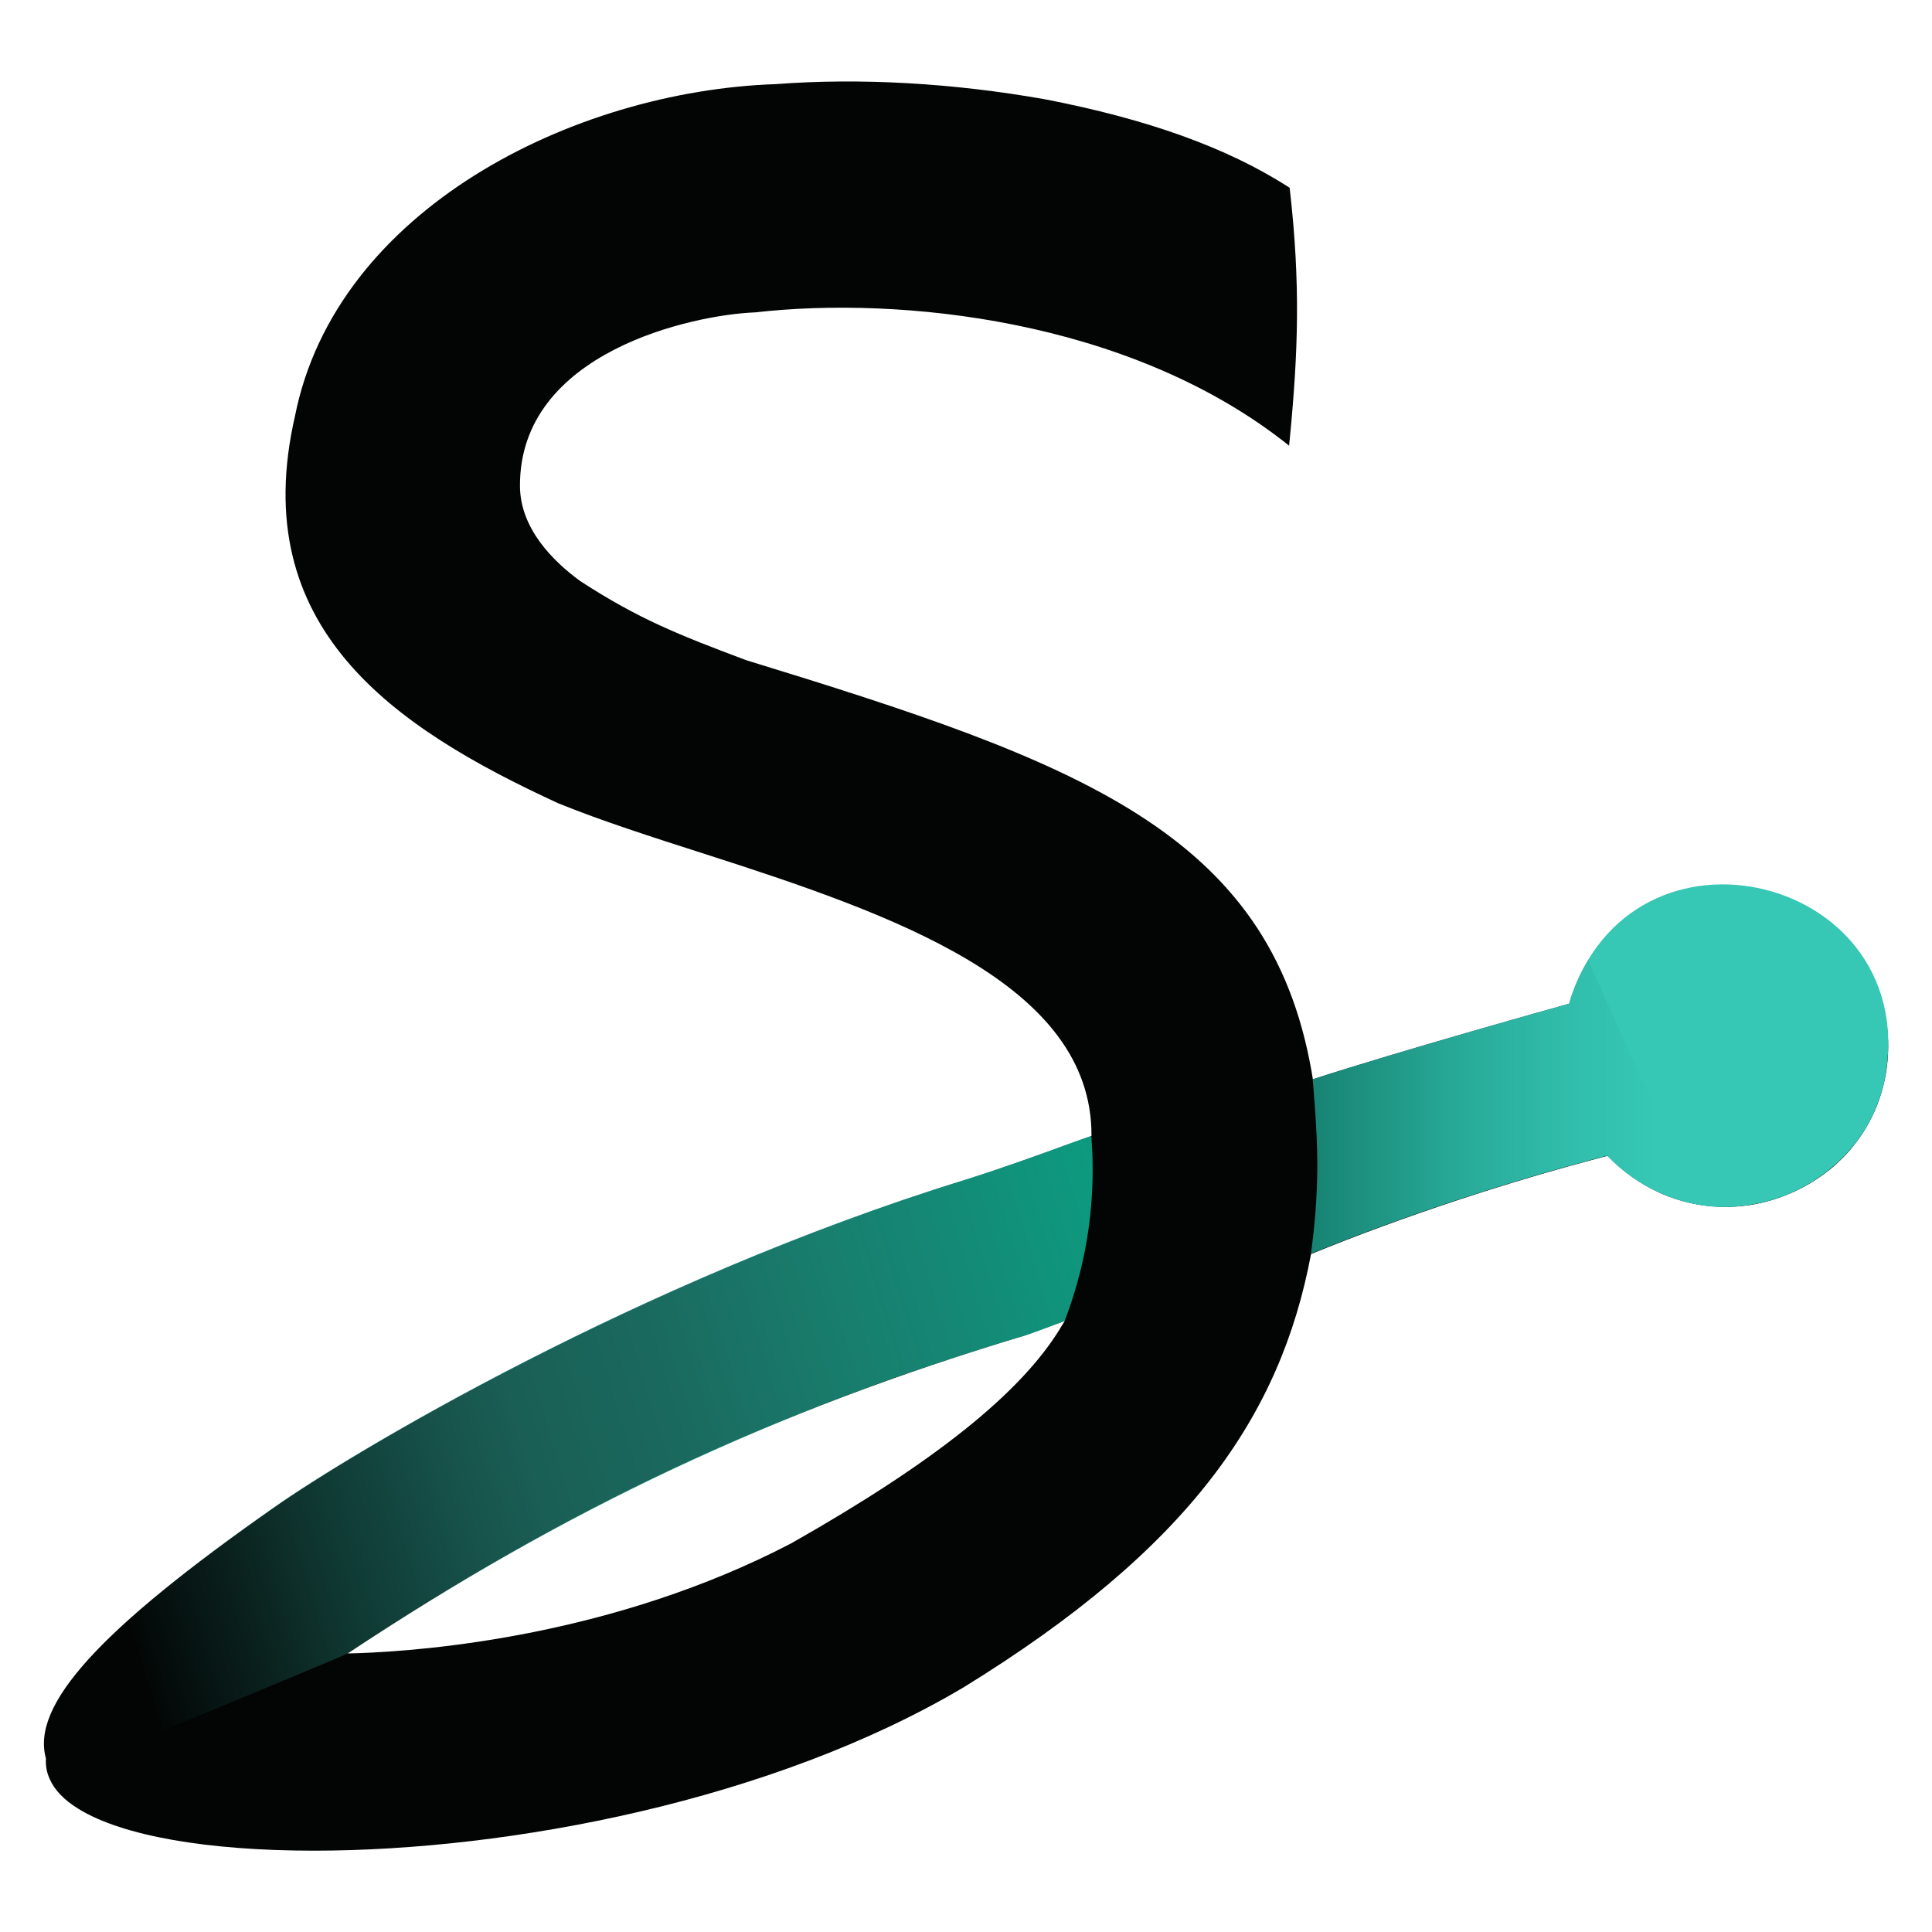 <svg xmlns='http://www.w3.org/2000/svg' xmlns:xlink='http://www.w3.org/1999/xlink'
    viewBox='0 0 220 220'>
    <defs>
        <linearGradient id='black-linear-gradient' x1='137.76' y1='126.05' x2='188.8' y2='126.05'
            gradientUnits='userSpaceOnUse'>
            <stop offset='0' stop-color='#0a6656' />
            <stop offset='.29' stop-color='#1b8b7a' />
            <stop offset='.58' stop-color='#29ac9a' />
            <stop offset='.83' stop-color='#32bfad' />
            <stop offset='1' stop-color='#36c7b5' />
        </linearGradient>
        <linearGradient id='black-linear-gradient2' x1='2.06' y1='185.06' x2='149.16' y2='140.19'
            gradientUnits='userSpaceOnUse'>
            <stop offset='.08' stop-color='#36c7b5' stop-opacity='0' />
            <stop offset='.08' stop-color='#36c7b5' stop-opacity='.01' />
            <stop offset='.23' stop-color='#36c7b5' stop-opacity='.25' />
            <stop offset='.34' stop-color='#36c7b5' stop-opacity='.4' />
            <stop offset='.4' stop-color='#36c7b5' stop-opacity='.46' />
            <stop offset='.52' stop-color='#2ec1ad' stop-opacity='.54' />
            <stop offset='.74' stop-color='#1ab399' stop-opacity='.76' />
            <stop offset='.86' stop-color='#0eaa8c' stop-opacity='.9' />
        </linearGradient>
        <linearGradient id='white-linear-gradient' x1='137.89' y1='125.92' x2='188.58' y2='125.92'
            gradientUnits='userSpaceOnUse'>
            <stop offset='0' stop-color='#8cedda' />
            <stop offset='.22' stop-color='#71e1ce' />
            <stop offset='.55' stop-color='#50d2c0' />
            <stop offset='.82' stop-color='#3dcab8' />
            <stop offset='1' stop-color='#36c7b5' />
        </linearGradient>
        <linearGradient id='white-linear-gradient2' x1='-2.48' y1='194.94' x2='133.07' y2='133.69'
            gradientUnits='userSpaceOnUse'>
            <stop offset='.05' stop-color='#f5fcfc' stop-opacity='0' />
            <stop offset='.12' stop-color='#d9faf5' stop-opacity='.09' />
            <stop offset='.22' stop-color='#b6f8ec' stop-opacity='.21' />
            <stop offset='.31' stop-color='#a1f7e7' stop-opacity='.28' />
            <stop offset='.38' stop-color='#9af7e6' stop-opacity='.3' />
            <stop offset='.43' stop-color='#8cf2df' stop-opacity='.38' />
            <stop offset='.57' stop-color='#6de6cf' stop-opacity='.56' />
            <stop offset='.7' stop-color='#56dec4' stop-opacity='.69' />
            <stop offset='.81' stop-color='#48d9bd' stop-opacity='.77' />
            <stop offset='.9' stop-color='#44d8bb' stop-opacity='.8' />
        </linearGradient>
    </defs>
    <style>
        .linear-gradient1 {
        fill: url(#black-linear-gradient);
        }
        .linear-gradient2{
        fill: url(#black-linear-gradient2);
        }
        .logo-green {
        fill: #36c7b5;
        }
        .primary {
        fill: #020504;
        }

        @media (prefers-color-scheme: dark) {
        .linear-gradient1 {
        fill: url(#white-linear-gradient);
        }
        .linear-gradient2{
        fill: url(#white-linear-gradient2);
        }
        .logo-green {
        fill: #36c7b5;
        }
        .primary {
        fill: #f5fcfc;
        }
        }
    </style>
    <rect width='220' height='220' style='fill:none;' />
    <g>
        <path
            d='m214.89,116.92c-.54-4.42-2.36-7.89-4.86-10.45-.76-.79-1.59-1.49-2.46-2.09-.07-.05-.14-.11-.22-.16-2.9-1.97-6.27-3.04-9.53-3.26-3.22-.22-6.67.38-9.78,1.9-2.82,1.37-5.34,3.5-7.17,6.47-.41.67-.79,1.39-1.12,2.15-.08.18-.16.36-.23.54-.13.3-.24.61-.35.91-.07.21-.15.44-.22.66-.06.22-.13.43-.19.65-.01.01-.01.02-.01.04-2.34.65-19.02,5.32-29.25,8.62-.05-.32-.1-.64-.16-.95-4.81-27.24-26.65-35.21-64.36-46.77-7.63-2.86-12.28-4.7-18.89-9-3.12-2.27-6.84-5.99-6.88-10.79-.11-15.35,19.79-19.56,26.8-19.82,16.57-1.88,42.25.83,60.07,14.62l.71.56.09-.9c.93-9.68,1.23-17.41,0-28.24l-.03-.23-.2-.13c-6.96-4.45-16.02-7.7-27.69-9.95-10.45-1.85-21.05-2.45-30.63-1.72-23.06.78-50.08,14.29-54.74,37.8-5.53,24.08,11.14,35.43,30.02,44.11,4.86,1.97,10.58,3.81,16.64,5.75,21.37,6.86,44.13,14.74,44.04,32.11q-.05.02-.08.03c-.72.25-1.55.55-2.48.89-3.45,1.25-8.17,2.96-11.89,4.11-37.22,11.49-70.03,31.23-78.58,37.24-19.95,13.96-27.74,22.53-26.03,28.62-.05.82.09,1.6.43,2.34.55,1.26,1.65,2.4,3.28,3.4,5.01,3.1,14.78,4.76,26.8,4.76,22.25,0,52.22-5.7,73.97-18.59,25.73-15.83,36.11-30.9,39.58-49.35.02,0,.04-.02.06-.02,10.26-4.21,22.52-8.27,33.73-11.17,1.76,1.85,3.79,3.27,5.98,4.25,2.37,1.05,4.92,1.59,7.51,1.57,0,0,0,0,.01,0,.35,0,.71,0,1.06-.04.31-.01.61-.03.92-.08.26-.02.52-.06.79-.1.04,0,.07,0,.1-.02,1.51-.25,3.03-.69,4.5-1.34.11-.04.21-.08.32-.13.07-.03.13-.06.2-.1,1.12-.52,2.16-1.15,3.13-1.85.01,0,.03-.02.04-.03.52-.38,1.02-.77,1.48-1.2.23-.22.47-.44.69-.66.23-.23.45-.46.66-.7.19-.21.37-.43.55-.65.02-.02.04-.05.06-.08.2-.25.39-.5.58-.76.36-.5.69-1.02.99-1.55.17-.3.33-.6.48-.9.12-.24.23-.47.34-.71.05-.12.1-.24.15-.37t.01-.02c.09-.22.18-.44.26-.67.08-.2.15-.4.21-.61.2-.59.36-1.19.49-1.8.43-1.95.54-4.01.3-6.12Zm-94.18,34.37c-4.51,7.38-14.34,15.23-30.59,24.44-20.17,10.53-41.56,12.25-49.38,12.52-.42.01-.81.02-1.15.03,24.79-16.43,48.14-27.51,77.28-36.26l.33-.12s2.72-.98,4.05-1.49c-.04.06-.5.81-.54.87Z'
            class="primary"
        />
        <path
            d='m214.59,123.04c-.21,1.07-.56,2.08-.96,3.08t-.01.02c-2.21,5.45-7.35,9.54-13.05,10.81-.37.08-.75.16-1.13.22-8.18,1.52-16.84-3.34-19.93-11.06-.3-.72-.55-1.46-.76-2.21-.85-3.13-.99-6.52-.07-9.61,6.89-23,40.51-14.58,35.91,8.75Z'
            class="logo-green"
        />
        <path
            d='m192.02,134.39l-2.98,1.45c-2.19-.98-4.27-2.39-6.04-4.24-11.2,2.9-23.47,6.96-33.73,11.17.43-2.98.73-6.42.74-10.24,0-3.96-.55-9.8-.53-9.64,10.23-3.3,26.85-7.95,29.19-8.6.51-1.86,1.3-3.51,2.18-4.96l11.16,25.06Z'
            class="linear-gradient1"
        />
        <path
            d='m121.25,150.42c-1.48.54-3.04,1.17-4.38,1.61-2.52.72-6.38,1.97-9.95,3.14-11.59,3.82-21.22,7.96-27.03,10.62-.84.39-2.7,1.23-5.09,2.38-5.16,2.48-14.04,6.94-24.71,13.42-2.71,1.64-6.31,3.89-10.51,6.69,0,0,0,0,0,0,.05.11-34.01,14.14-34.01,14.14-.29-.68-.41-1.37-.36-2.19-1.71-6.08,6.02-14.65,25.97-28.61,8.56-6.01,41.36-25.74,78.58-37.24.51-.16,5.23-1.62,11.89-4.11,1.1-.41,2.01-.71,2.62-.92.32,4.09.23,9.39-1.23,15.32-.52,2.1-1.14,4.02-1.81,5.75Z'
            class="linear-gradient2"
        />
    </g>

</svg>